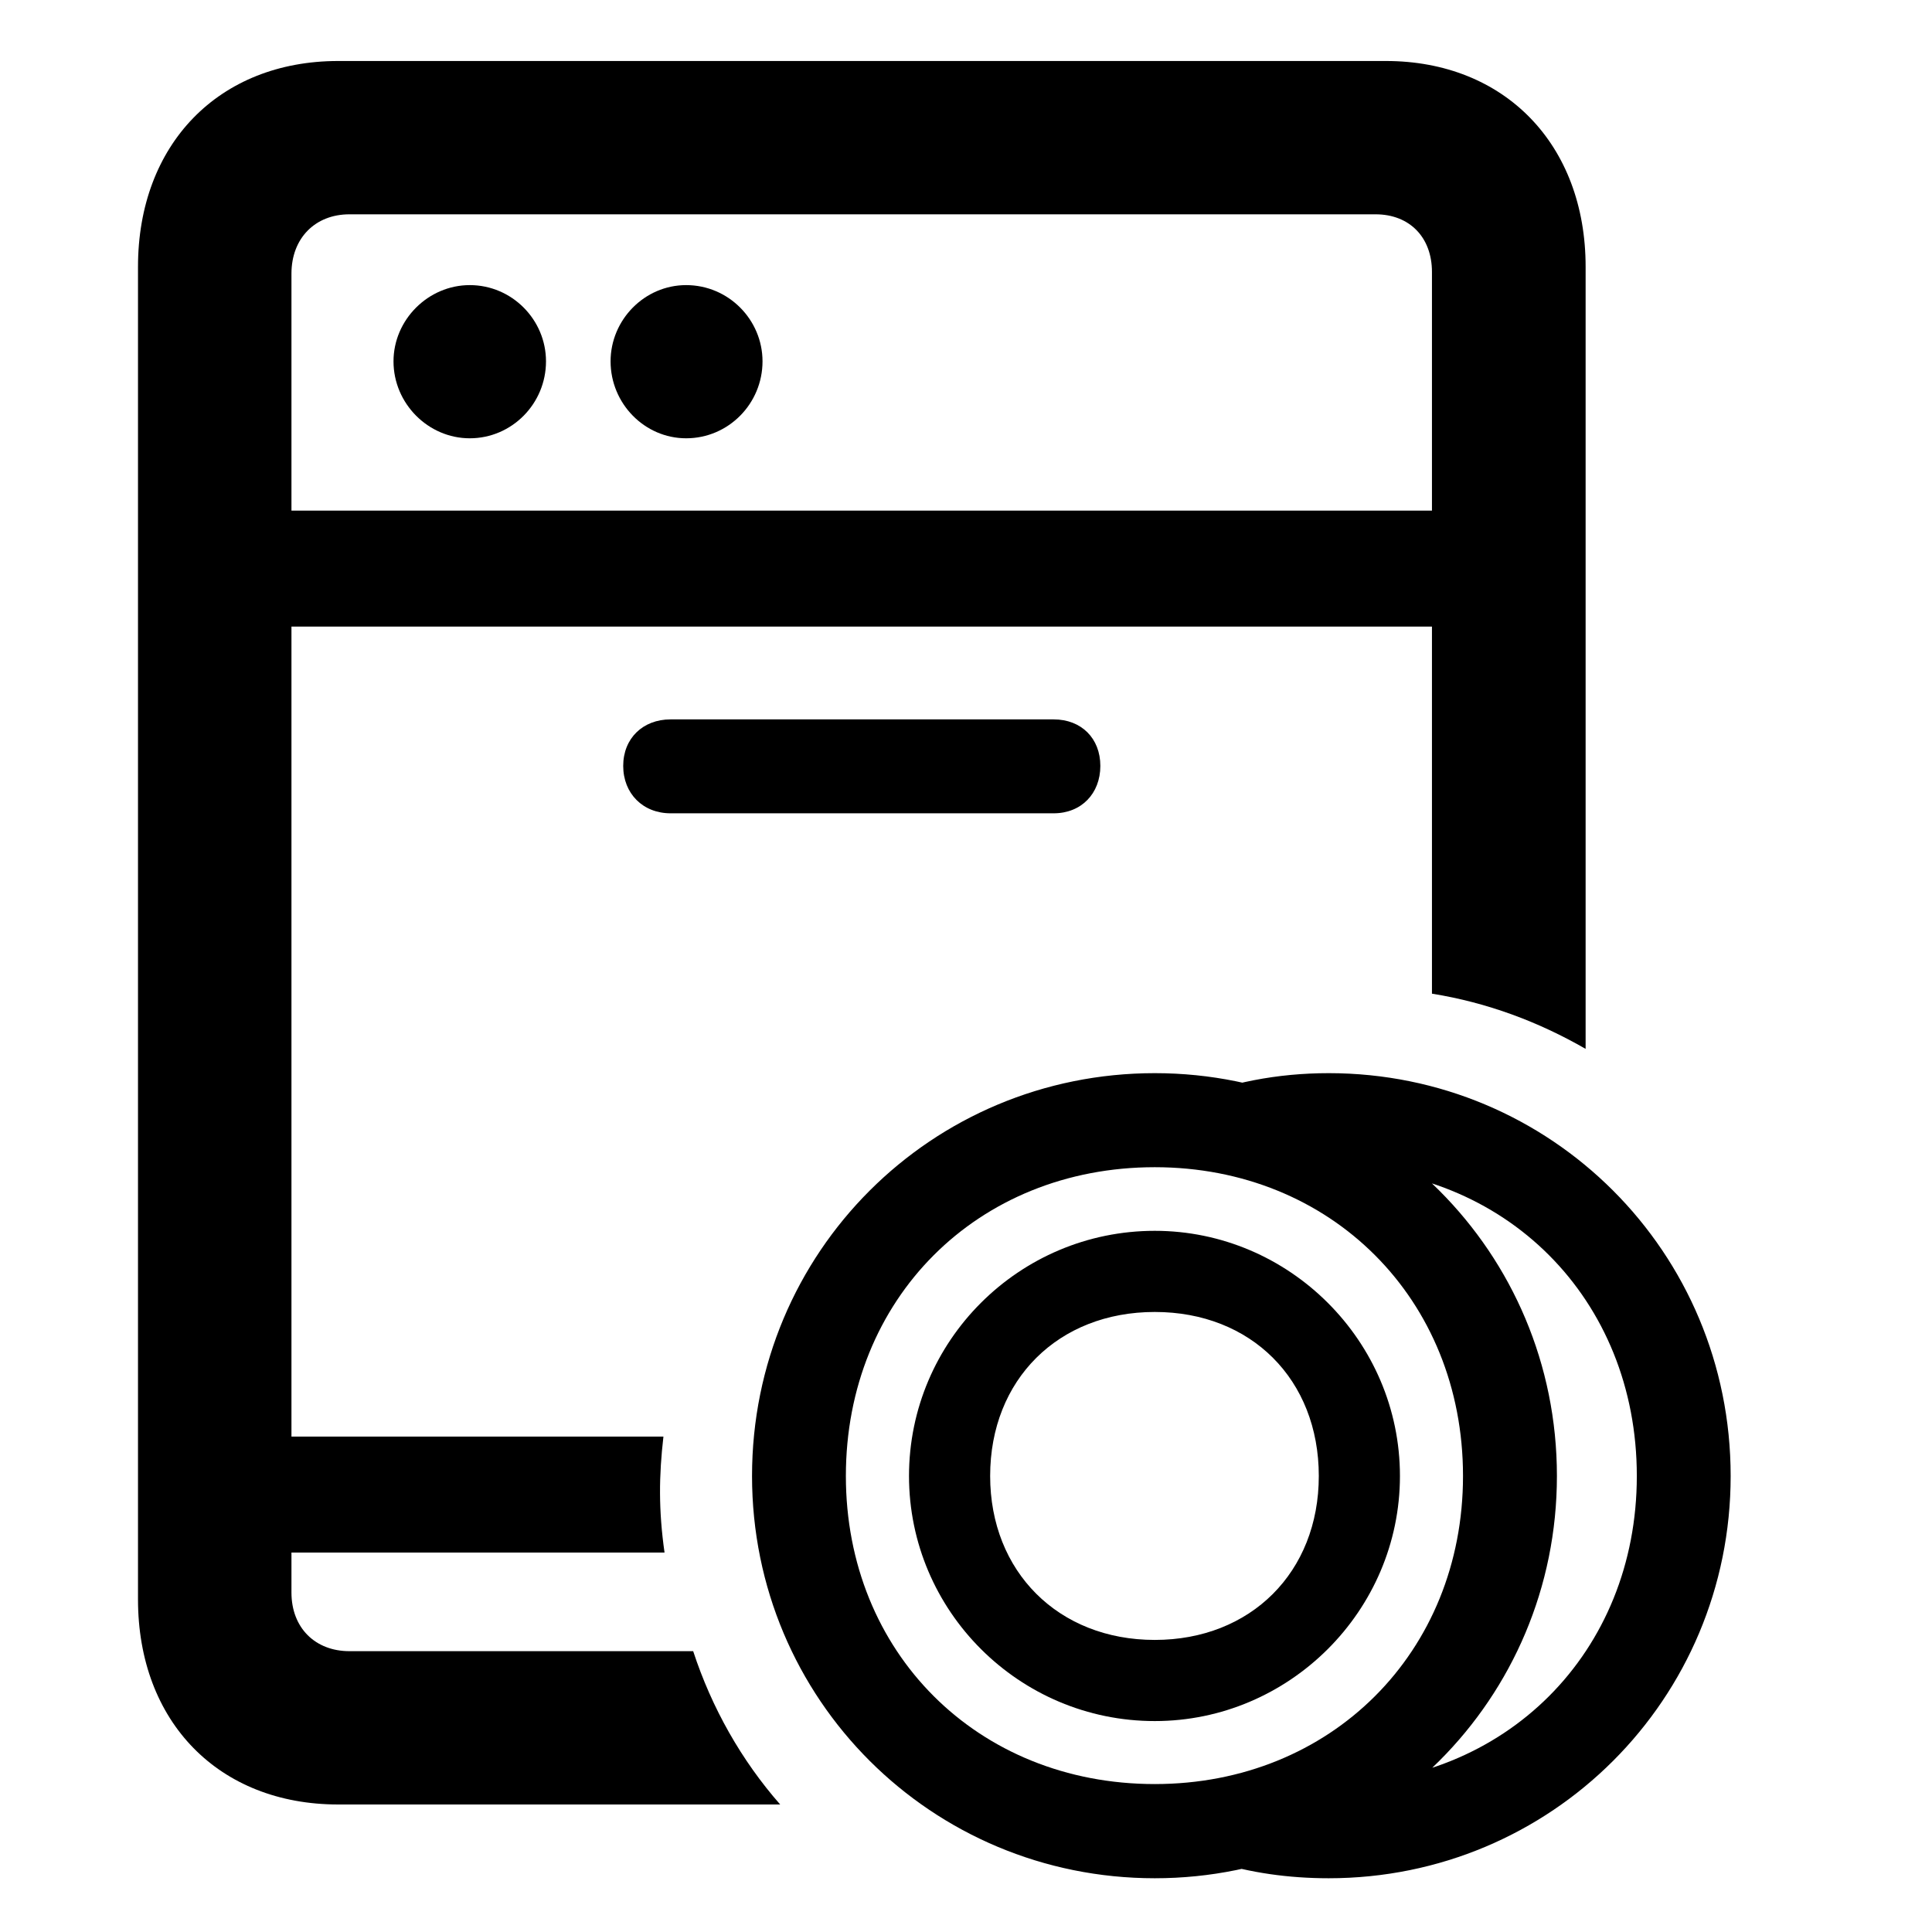 <svg width="28" height="28" viewBox="0 0 28 28" fill="none" xmlns="http://www.w3.org/2000/svg">
<path d="M4.902 26.152H11.307C10.745 25.512 10.315 24.752 10.046 23.93H5.064C4.57 23.93 4.224 23.594 4.224 23.08V3.966C4.224 3.45 4.57 3.106 5.064 3.106H19.936C20.43 3.106 20.753 3.441 20.753 3.941V14.401C21.555 14.53 22.294 14.807 22.98 15.201V3.866C22.98 2.092 21.805 0.884 20.085 0.884H4.902C3.17 0.884 2 2.092 2 3.866V23.179C2 24.954 3.17 26.152 4.902 26.152ZM6.808 6.352C7.42 6.352 7.913 5.849 7.913 5.237C7.913 4.634 7.42 4.132 6.808 4.132C6.206 4.132 5.703 4.634 5.703 5.237C5.703 5.849 6.206 6.352 6.808 6.352ZM9.944 6.352C10.558 6.352 11.051 5.849 11.051 5.237C11.051 4.634 10.558 4.132 9.944 4.132C9.342 4.132 8.849 4.634 8.849 5.237C8.849 5.849 9.342 6.352 9.944 6.352ZM3.267 9.081H21.72V7.4H3.267V9.081ZM9.718 11.787H15.271C15.671 11.787 15.947 11.501 15.947 11.1C15.947 10.7 15.671 10.426 15.271 10.426H9.718C9.318 10.426 9.032 10.7 9.032 11.1C9.032 11.501 9.318 11.787 9.718 11.787ZM3.143 22.501H9.631C9.543 21.881 9.55 21.383 9.615 20.82H3.143V22.501Z" fill="black"/>
<path d="M16.736 27.221C19.962 27.221 22.564 24.628 22.564 21.391C22.564 18.146 19.962 15.553 16.736 15.553C13.501 15.553 10.899 18.146 10.899 21.391C10.899 24.628 13.501 27.221 16.736 27.221ZM16.736 25.856C14.162 25.856 12.259 23.946 12.259 21.391C12.259 18.826 14.162 16.916 16.736 16.916C19.291 16.916 21.203 18.826 21.203 21.391C21.203 23.946 19.291 25.856 16.736 25.856ZM16.736 24.943C18.683 24.943 20.289 23.347 20.289 21.391C20.289 19.434 18.683 17.838 16.736 17.838C14.77 17.838 13.174 19.434 13.174 21.391C13.174 23.347 14.77 24.943 16.736 24.943ZM16.736 23.767C15.338 23.767 14.35 22.777 14.35 21.391C14.35 19.995 15.338 19.014 16.736 19.014C18.134 19.014 19.113 19.995 19.113 21.391C19.113 22.787 18.125 23.767 16.736 23.767ZM19.257 27.221C22.48 27.221 25.082 24.628 25.082 21.391C25.082 18.146 22.48 15.553 19.257 15.553C18.513 15.553 17.802 15.691 17.169 15.958L18.707 16.949C18.894 16.928 19.068 16.916 19.257 16.916C21.819 16.916 23.722 18.826 23.722 21.391C23.722 23.946 21.819 25.856 19.257 25.856C19.066 25.856 18.88 25.844 18.692 25.83L17.591 26.977C18.12 27.143 18.678 27.221 19.257 27.221Z" fill="black"/>
</svg>

